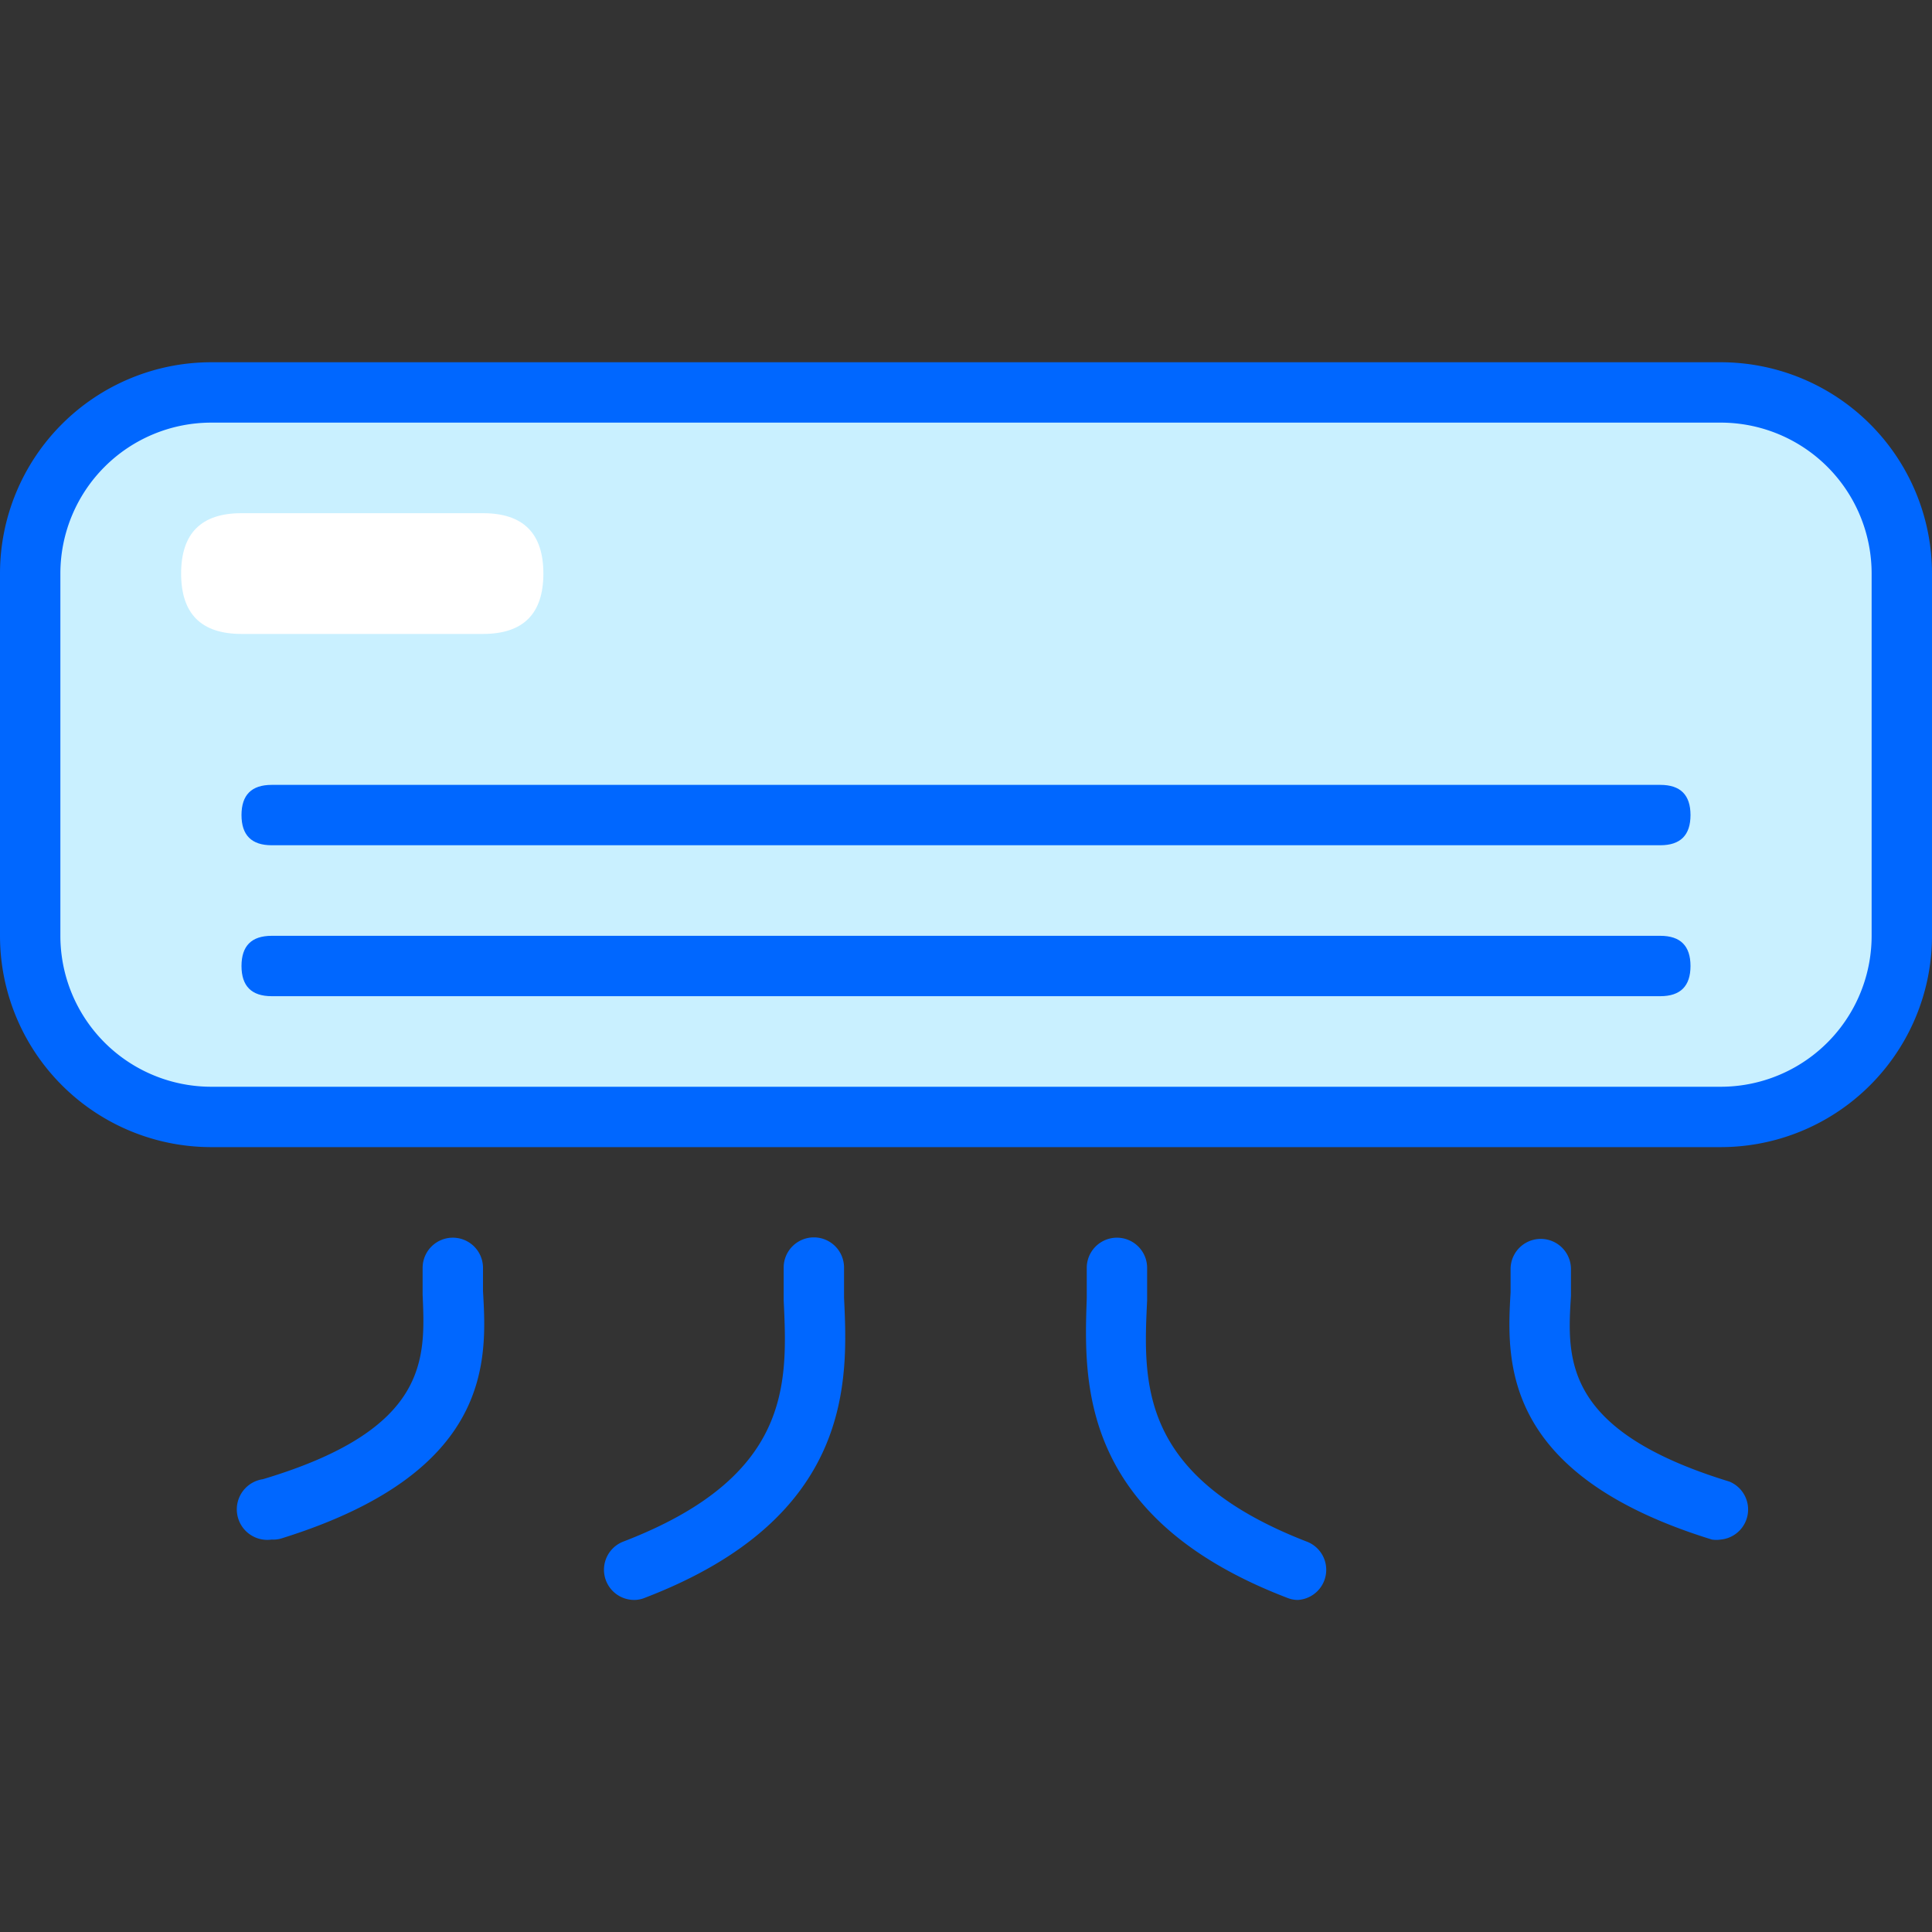 <?xml version="1.0" standalone="no"?><!DOCTYPE svg PUBLIC "-//W3C//DTD SVG 1.1//EN" "http://www.w3.org/Graphics/SVG/1.1/DTD/svg11.dtd"><svg t="1715160091292" class="icon" viewBox="0 0 1024 1024" version="1.1" xmlns="http://www.w3.org/2000/svg" p-id="4754" xmlns:xlink="http://www.w3.org/1999/xlink" width="200" height="200"><rect x="0" y="0" width="1024" height="1024" fill="#333333" stroke="none"/><path d="M16 208m96 0l800 0q96 0 96 96l0 192q0 96-96 96l-800 0q-96 0-96-96l0-192q0-96 96-96Z" fill="#C9F0FF" p-id="4755"></path><path d="M912 608H112a112 112 0 0 1-112-112V304a112 112 0 0 1 112-112h800a112 112 0 0 1 112 112v192a112 112 0 0 1-112 112zM112 224a80 80 0 0 0-80 80v192a80 80 0 0 0 80 80h800a80 80 0 0 0 80-80V304a80 80 0 0 0-80-80H112z" fill="#0067FF" p-id="4756"></path><path d="M128 496m16 0l736 0q16 0 16 16l0 0q0 16-16 16l-736 0q-16 0-16-16l0 0q0-16 16-16Z" fill="#0067FF" p-id="4757"></path><path d="M128 416m16 0l736 0q16 0 16 16l0 0q0 16-16 16l-736 0q-16 0-16-16l0 0q0-16 16-16Z" fill="#0067FF" p-id="4758"></path><path d="M288 272m0 32l0 0q0 32-32 32l-128 0q-32 0-32-32l0 0q0-32 32-32l128 0q32 0 32 32Z" fill="#FFFFFF" p-id="4759"></path><path d="M336 848a16 16 0 0 1-5.76-30.88c89.6-34.4 87.2-84 85.12-128v-17.28a16 16 0 0 1 32 0v16c2.08 43.52 5.44 116.48-105.6 159.04A14.72 14.72 0 0 1 336 848zM688 848a14.72 14.72 0 0 1-5.76-1.12C571.2 804.32 574.56 731.36 576 688v-16a16 16 0 0 1 32 0v17.28c-2.08 43.84-4.48 93.44 85.12 128A16 16 0 0 1 688 848zM912 816a14.72 14.72 0 0 1-4.64 0c-112-34.56-108.8-94.88-106.72-131.04v-12.32a16 16 0 0 1 32 0v14.24c-2.08 33.44-4.32 71.36 84 98.4A16 16 0 0 1 912 816zM144 816a16.16 16.16 0 0 1-4.64-32c88.32-26.4 86.08-64 84.64-97.76V672a16 16 0 0 1 32 0v12.32c2.08 36.16 5.76 96-106.72 131.04A14.72 14.72 0 0 1 144 816z" fill="#0067FF" p-id="4760"></path></svg>